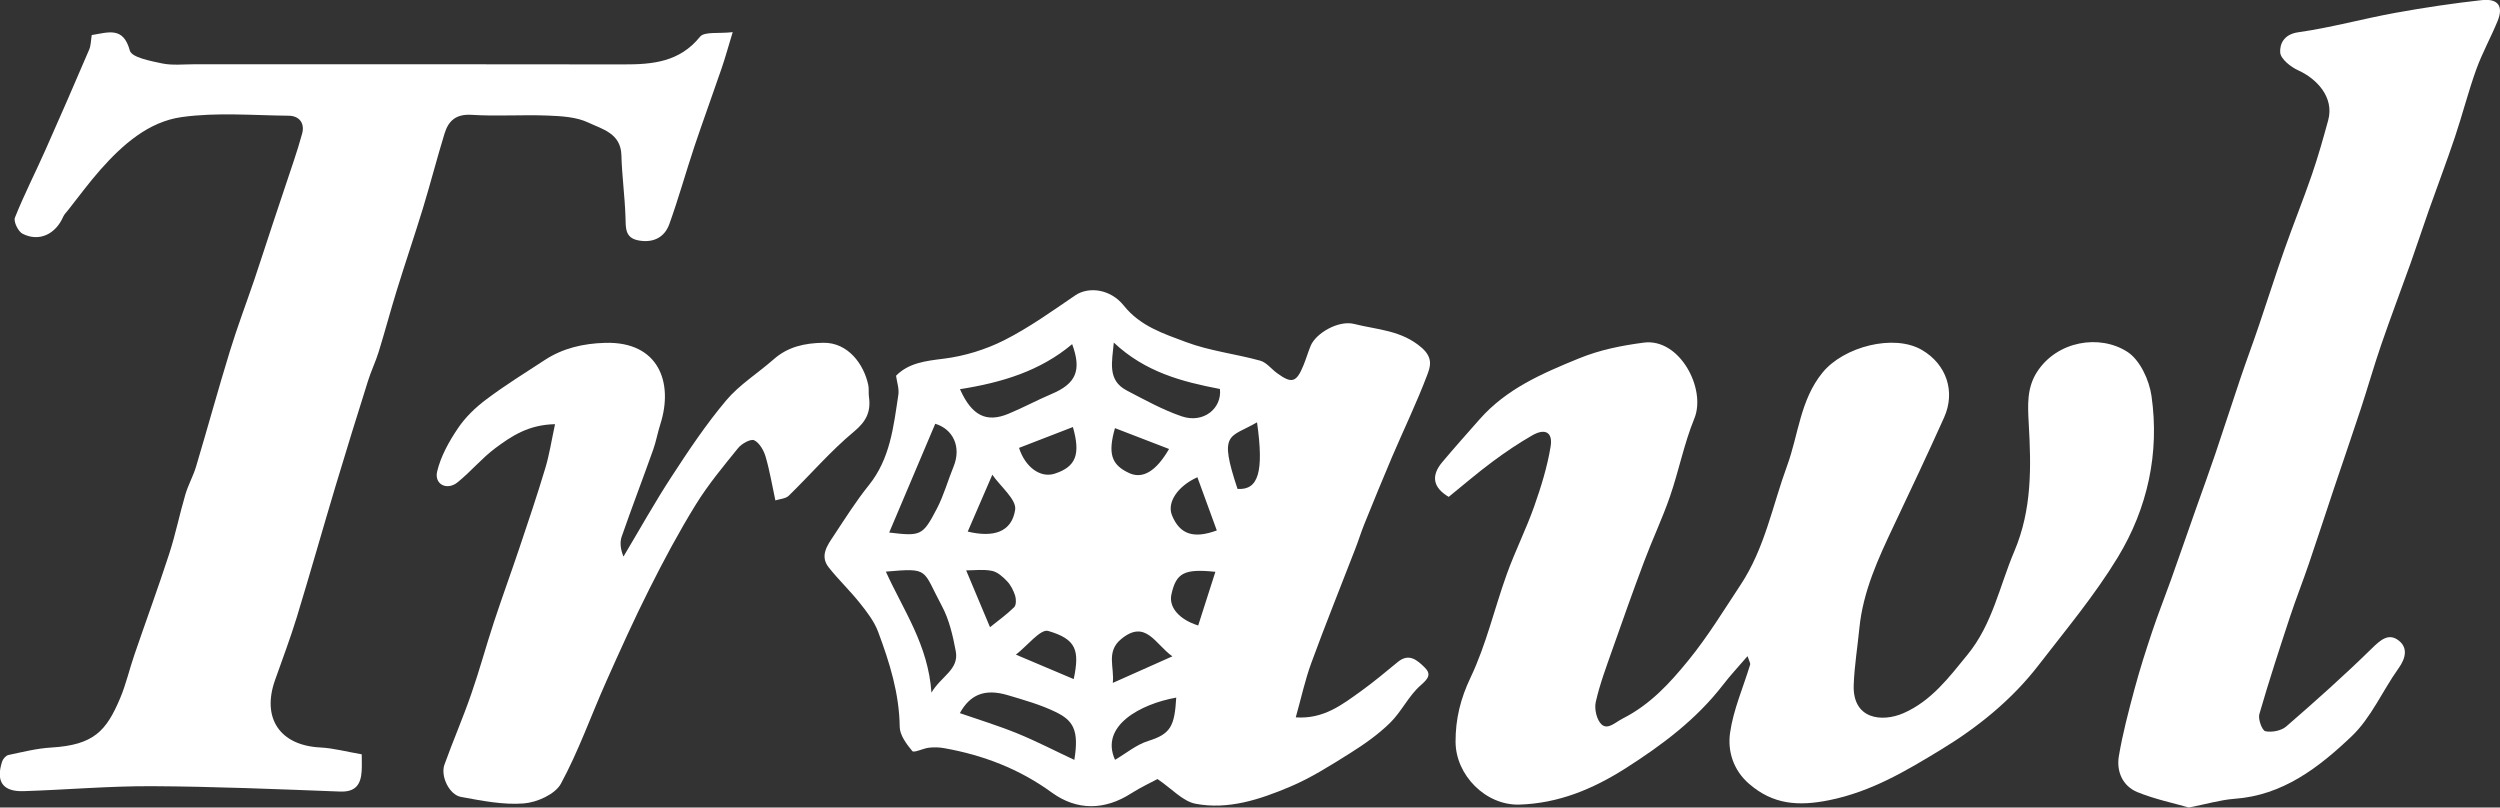 <?xml version="1.0" encoding="utf-8"?>
<!-- Generator: Adobe Illustrator 18.0.0, SVG Export Plug-In . SVG Version: 6.00 Build 0)  -->
<!DOCTYPE svg PUBLIC "-//W3C//DTD SVG 1.1//EN" "http://www.w3.org/Graphics/SVG/1.1/DTD/svg11.dtd">
<svg version="1.1" id="Ebene_1" xmlns="http://www.w3.org/2000/svg" xmlns:xlink="http://www.w3.org/1999/xlink" x="0px" y="0px"
	 viewBox="0 0 367.95 118.85" style="enable-background:new 0 0 367.95 118.85;" xml:space="preserve">
<rect x="0" y="0" width="367.95" height="118.85" fill="#333333" stroke="none"/>
<g id="JrbNGi.tif">
	<g>
		<path style="fill:#FFFFFF;" d="M131.88,55.3c1.86-1.89,4.35-2.18,7.04-2.51c3.04-0.38,6.15-1.34,8.89-2.72
			c3.65-1.85,7.03-4.27,10.43-6.59c1.96-1.34,5.19-0.98,7.18,1.52c2.39,3,5.84,4.11,9.1,5.33c3.5,1.32,7.32,1.75,10.95,2.75
			c0.92,0.25,1.63,1.21,2.46,1.82c2.18,1.6,2.87,1.41,3.9-1.1c0.39-0.95,0.68-1.95,1.07-2.9c0.77-1.87,4.12-3.81,6.41-3.22
			c3.38,0.86,6.96,0.9,9.95,3.51c1.73,1.52,1.23,2.85,0.78,4.04c-1.54,4.07-3.44,8-5.15,12c-1.4,3.29-2.75,6.6-4.09,9.91
			c-0.48,1.18-0.85,2.41-1.32,3.61c-2.16,5.6-4.41,11.16-6.47,16.79c-0.93,2.53-1.5,5.2-2.3,8.04c4.09,0.29,6.83-1.87,9.59-3.85
			c1.88-1.35,3.65-2.84,5.44-4.31c1.65-1.35,2.86-0.24,3.92,0.79c1.02,1,0.6,1.64-0.55,2.64c-1.77,1.53-2.82,3.87-4.5,5.52
			c-1.74,1.71-3.78,3.15-5.85,4.45c-2.9,1.82-5.83,3.69-8.98,5.01c-4.37,1.84-9.02,3.38-13.81,2.47c-1.89-0.36-3.5-2.22-5.61-3.64
			c-0.92,0.5-2.45,1.2-3.86,2.1c-3.88,2.5-7.97,2.59-11.69-0.11c-4.78-3.48-10.11-5.52-15.87-6.54c-0.73-0.13-1.5-0.15-2.24-0.06
			c-0.85,0.1-2.18,0.79-2.43,0.49c-0.85-1.02-1.84-2.35-1.85-3.57c-0.06-4.92-1.5-9.49-3.18-13.99c-0.57-1.52-1.63-2.9-2.66-4.19
			c-1.45-1.83-3.16-3.45-4.61-5.28c-1.35-1.72-0.19-3.26,0.75-4.68c1.66-2.51,3.27-5.07,5.15-7.41c3.16-3.92,3.64-8.65,4.35-13.32
			C132.35,57.2,132.01,56.24,131.88,55.3z M158.12,111.84c0.72-4.39-0.17-5.8-2.75-7.05c-2.22-1.08-4.65-1.76-7.03-2.47
			c-3.4-1.02-5.57-0.09-7.07,2.64c2.8,0.97,5.68,1.85,8.45,2.98C152.52,109.08,155.21,110.48,158.12,111.84z M130.38,84.13
			c2.59,5.72,6.23,10.78,6.71,17.81c1.44-2.44,4.09-3.39,3.58-6.1c-0.43-2.28-0.97-4.66-2.06-6.68
			C135.72,83.77,136.86,83.57,130.38,84.13z M141.29,57.28c1.72,3.87,3.86,4.98,7.13,3.62c2.15-0.89,4.2-2,6.34-2.91
			c3.62-1.52,4.46-3.48,3.04-7.34C153.08,54.62,147.44,56.31,141.29,57.28z M130.87,78.38c4.65,0.55,4.93,0.5,7.02-3.52
			c1.02-1.95,1.61-4.12,2.45-6.17c1.21-2.94-0.1-5.55-2.69-6.32C135.39,67.73,133.15,73.01,130.87,78.38z M163.93,50.42
			c-0.26,2.89-0.98,5.55,1.92,7.06c2.65,1.38,5.29,2.85,8.09,3.8c3.17,1.08,5.93-1.16,5.61-4.03
			C173.94,56.18,168.53,54.75,163.93,50.42z M164.11,111.83c1.63-0.95,3.15-2.24,4.9-2.78c3.34-1.04,3.86-2.23,4.11-6.38
			C167.88,103.61,161.84,106.82,164.11,111.83z M149.98,65.92c0.9,2.82,3.13,4.47,5.23,3.8c3.15-1.01,3.85-2.84,2.7-6.87
			C155.27,63.87,152.63,64.9,149.98,65.92z M172.55,96.6c-2.53-1.79-3.93-5.52-7.54-2.54c-2.26,1.86-0.96,4.18-1.23,6.45
			C166.78,99.17,169.51,97.95,172.55,96.6z M172.06,66.08c-2.76-1.06-5.37-2.07-7.96-3.07c-1.06,3.74-0.55,5.41,2.1,6.62
			C168.19,70.55,170.18,69.34,172.06,66.08z M176.23,70.24c-2.9,1.31-4.52,3.71-3.73,5.62c1.15,2.81,3.2,3.46,6.59,2.21
			C178.13,75.46,177.18,72.85,176.23,70.24z M178.88,84.16c-4.61-0.48-5.77,0.16-6.47,3.32c-0.42,1.88,1.13,3.7,3.94,4.58
			C177.17,89.47,178,86.89,178.88,84.16z M185.01,62.16c-4.05,2.34-5.69,1.33-2.87,9.8C185.22,72.16,186.04,69.45,185.01,62.16z
			 M142.2,83.95c1.25,2.97,2.38,5.66,3.51,8.36c1.2-0.97,2.47-1.87,3.56-2.95c0.31-0.31,0.3-1.18,0.14-1.69
			c-0.25-0.77-0.65-1.56-1.2-2.14c-0.61-0.64-1.4-1.35-2.21-1.51C144.72,83.76,143.37,83.95,142.2,83.95z M158.03,99.95
			c0.89-4.26,0.39-5.88-3.77-7.09c-1.11-0.32-3.05,2.18-4.74,3.49C152.63,97.67,155.27,98.79,158.03,99.95z M142.43,78.24
			c3.76,0.9,6.47,0.11,6.98-3.21c0.23-1.5-2.15-3.41-3.36-5.16C144.68,73.03,143.54,75.67,142.43,78.24z"/>
		<path style="fill:#FFFFFF;" d="M257.2,96.57c-1.36,1.58-2.55,2.85-3.6,4.22c-3.94,5.1-8.94,8.84-14.35,12.29
			c-4.86,3.09-9.91,5.16-15.62,5.34c-4.97,0.15-9.39-4.35-9.4-9.25c-0.01-3.33,0.72-6.34,2.22-9.48c2.3-4.83,3.51-10.17,5.34-15.24
			c1.21-3.35,2.82-6.55,4.01-9.91c1.01-2.87,1.93-5.82,2.42-8.82c0.35-2.11-0.81-2.73-2.71-1.64c-2.02,1.16-3.96,2.47-5.83,3.86
			c-2.21,1.64-4.3,3.44-6.46,5.19c-2.28-1.35-2.66-3.07-0.95-5.11c1.8-2.14,3.66-4.22,5.5-6.31c3.94-4.48,9.17-6.73,14.57-8.94
			c3.15-1.29,6.27-1.9,9.56-2.34c5.32-0.72,9.25,6.81,7.48,11.15c-1.52,3.71-2.29,7.73-3.61,11.54c-1.11,3.21-2.58,6.3-3.77,9.48
			c-1.61,4.28-3.14,8.58-4.65,12.89c-0.91,2.59-1.89,5.18-2.49,7.85c-0.23,1.03,0.16,2.68,0.89,3.31c0.91,0.78,1.97-0.32,3.05-0.88
			c4.06-2.06,6.91-5.15,9.73-8.62c2.87-3.53,5.18-7.34,7.66-11.09c3.57-5.41,4.68-11.63,6.84-17.52c1.67-4.55,1.91-9.64,5.2-13.69
			c3.1-3.82,10.52-5.77,14.66-3.33c3.58,2.1,4.96,6.11,3.24,9.93c-2.39,5.32-4.88,10.6-7.38,15.87c-2.3,4.85-4.55,9.71-5.09,15.15
			c-0.27,2.78-0.73,5.55-0.83,8.33c-0.19,5.1,4.18,5.53,7.31,4.17c4.11-1.79,6.72-5.28,9.46-8.64c3.66-4.49,4.69-10.06,6.86-15.17
			c2.63-6.19,2.49-12.48,2.13-18.81c-0.15-2.75-0.29-5.24,1.21-7.59c2.94-4.59,9.24-5.62,13.33-2.96c1.84,1.2,3.2,4.15,3.53,6.49
			c1.2,8.42-0.59,16.53-4.96,23.73c-3.4,5.6-7.66,10.69-11.68,15.9c-3.93,5.09-8.91,9.11-14.34,12.41
			c-5.13,3.12-10.26,6.19-16.45,7.44c-4.59,0.93-8.27,0.63-11.77-2.38c-2.35-2.01-3.21-4.83-2.83-7.52
			c0.48-3.41,1.94-6.69,2.95-10.03C257.66,97.64,257.47,97.38,257.2,96.57z"/>
		<path style="fill:#FFFFFF;" d="M13.5,5.16c2.45-0.39,4.65-1.29,5.61,2.29c0.27,1,3.03,1.52,4.72,1.88
			c1.52,0.32,3.15,0.13,4.73,0.13c21.08,0,42.15-0.02,63.23,0.02c4.28,0.01,8.23-0.35,11.24-4.07c0.65-0.8,2.75-0.43,4.81-0.68
			c-0.67,2.19-1.1,3.79-1.64,5.35c-1.3,3.8-2.68,7.57-3.96,11.37c-1.28,3.83-2.36,7.74-3.73,11.54c-0.72,2-2.43,2.8-4.56,2.39
			c-2-0.38-1.84-1.89-1.89-3.45c-0.1-3.03-0.52-6.05-0.6-9.08c-0.08-3.23-2.82-3.84-4.85-4.8c-1.76-0.84-3.95-0.96-5.97-1.04
			c-3.74-0.15-7.51,0.13-11.24-0.11c-2.28-0.14-3.39,0.87-3.97,2.75c-1.12,3.65-2.07,7.35-3.18,11c-1.24,4.05-2.61,8.06-3.86,12.11
			c-0.93,3-1.73,6.04-2.66,9.04c-0.44,1.42-1.09,2.76-1.54,4.18c-1.62,5.15-3.23,10.31-4.78,15.49c-1.93,6.44-3.76,12.92-5.72,19.35
			c-0.96,3.13-2.12,6.19-3.21,9.28c-1.99,5.62,0.74,9.61,6.64,9.91c1.96,0.1,3.89,0.63,6.12,1.01c0,0.84,0.04,1.65-0.01,2.46
			c-0.12,1.98-0.89,3.11-3.18,3.02c-9.22-0.35-18.44-0.74-27.67-0.79c-6.3-0.03-12.61,0.53-18.91,0.73
			c-3.07,0.1-4.12-1.42-3.15-4.38c0.13-0.38,0.55-0.86,0.92-0.94c2.09-0.44,4.2-0.98,6.32-1.1c6.25-0.38,8.08-2.43,10.12-7.25
			c0.87-2.06,1.37-4.28,2.1-6.4c1.7-4.97,3.51-9.89,5.13-14.88c0.93-2.86,1.52-5.82,2.37-8.7c0.41-1.41,1.16-2.72,1.58-4.13
			c1.69-5.65,3.24-11.33,4.97-16.96c1.09-3.57,2.42-7.06,3.62-10.59c0.93-2.75,1.81-5.52,2.73-8.28c0.56-1.71,1.15-3.41,1.71-5.12
			c0.88-2.68,1.84-5.33,2.58-8.05c0.41-1.5-0.39-2.62-2-2.63c-5.25-0.05-10.57-0.52-15.72,0.2c-4.88,0.68-8.68,4.04-11.94,7.71
			c-1.7,1.92-3.22,4-4.81,6.01c-0.24,0.3-0.54,0.59-0.69,0.93c-1.13,2.61-3.57,3.76-5.99,2.52c-0.65-0.33-1.36-1.8-1.12-2.38
			c1.34-3.36,3-6.6,4.47-9.91c2.19-4.91,4.33-9.85,6.45-14.8C13.39,6.69,13.37,5.98,13.5,5.16z"/>
		<path style="fill:#FFFFFF;" d="M322.15,118.85c-2.24-0.65-5.01-1.22-7.58-2.27c-2.16-0.89-3.09-3.04-2.72-5.27
			c0.56-3.35,1.44-6.65,2.32-9.94c0.77-2.87,1.68-5.7,2.62-8.51c0.85-2.53,1.84-5.02,2.74-7.54c1.24-3.48,2.45-6.98,3.68-10.47
			c0.93-2.64,1.9-5.27,2.8-7.93c1.27-3.74,2.47-7.5,3.74-11.25c0.88-2.61,1.85-5.19,2.73-7.8c1.27-3.72,2.45-7.48,3.76-11.19
			c1.3-3.69,2.77-7.32,4.04-11.02c0.9-2.61,1.65-5.28,2.38-7.95c0.94-3.42-1.74-6.15-4.39-7.35c-1.12-0.5-2.6-1.68-2.67-2.63
			c-0.08-1.22,0.51-2.68,2.65-2.98c4.82-0.68,9.55-2,14.35-2.87c4.2-0.76,8.42-1.39,12.66-1.86c2.43-0.27,3.23,0.91,2.33,3.09
			c-0.98,2.39-2.25,4.67-3.13,7.1c-1.18,3.27-2.03,6.65-3.14,9.95c-1.21,3.62-2.57,7.18-3.84,10.78c-0.91,2.57-1.75,5.16-2.66,7.72
			c-1.44,4.03-2.96,8.03-4.35,12.07c-1.08,3.15-1.99,6.35-3.03,9.51c-1.26,3.84-2.59,7.67-3.88,11.51
			c-1.25,3.73-2.46,7.47-3.73,11.19c-0.89,2.62-1.91,5.19-2.78,7.82c-1.57,4.76-3.13,9.53-4.52,14.35
			c-0.21,0.74,0.41,2.41,0.89,2.51c0.96,0.2,2.35-0.07,3.08-0.71c4.29-3.72,8.53-7.5,12.58-11.47c1.26-1.23,2.45-2.31,3.92-1.2
			c1.42,1.07,1.1,2.61,0.02,4.12c-2.37,3.31-4.04,7.29-6.92,10.02c-4.8,4.56-10.12,8.7-17.27,9.19
			C326.81,117.73,324.81,118.33,322.15,118.85z"/>
		<path style="fill:#FFFFFF;" d="M81.69,62.43c-3.95,0.08-6.43,1.78-8.78,3.52c-2,1.49-3.62,3.47-5.57,5.04
			c-1.55,1.25-3.45,0.3-3-1.6c0.53-2.23,1.74-4.4,3.04-6.33c1.09-1.63,2.59-3.08,4.17-4.26c2.76-2.08,5.71-3.91,8.61-5.8
			c2.7-1.77,5.71-2.45,8.91-2.54c7.88-0.22,10.08,5.84,8.12,11.97c-0.4,1.24-0.62,2.54-1.06,3.77c-1.52,4.27-3.14,8.5-4.63,12.78
			c-0.3,0.86-0.17,1.87,0.26,2.94c2.35-3.93,4.58-7.94,7.08-11.77c2.51-3.85,5.08-7.71,8.04-11.22c1.96-2.33,4.68-4.01,6.99-6.05
			c2.11-1.86,4.56-2.38,7.29-2.43c3.68-0.06,5.99,3.19,6.63,6.21c0.12,0.56,0.02,1.17,0.1,1.74c0.31,2.18-0.38,3.62-2.22,5.14
			c-3.43,2.85-6.37,6.29-9.58,9.42c-0.45,0.44-1.3,0.47-1.97,0.69c-0.5-2.3-0.84-4.41-1.44-6.44c-0.27-0.92-0.9-2.03-1.68-2.41
			c-0.51-0.24-1.83,0.49-2.35,1.13c-2.19,2.7-4.44,5.41-6.26,8.36c-2.48,4.02-4.72,8.21-6.84,12.44c-2.24,4.45-4.29,9.01-6.32,13.56
			c-2.24,5.02-4.07,10.25-6.68,15.06c-0.84,1.55-3.52,2.75-5.46,2.9c-3.04,0.24-6.19-0.4-9.25-0.96c-1.72-0.31-3.03-3.06-2.43-4.74
			c1.25-3.48,2.73-6.88,3.94-10.38c1.22-3.49,2.18-7.07,3.34-10.59c1.22-3.7,2.56-7.36,3.8-11.06c1.29-3.83,2.58-7.66,3.74-11.53
			C80.84,67.02,81.15,64.94,81.69,62.43z"/>
	</g>
</g>
</svg>
